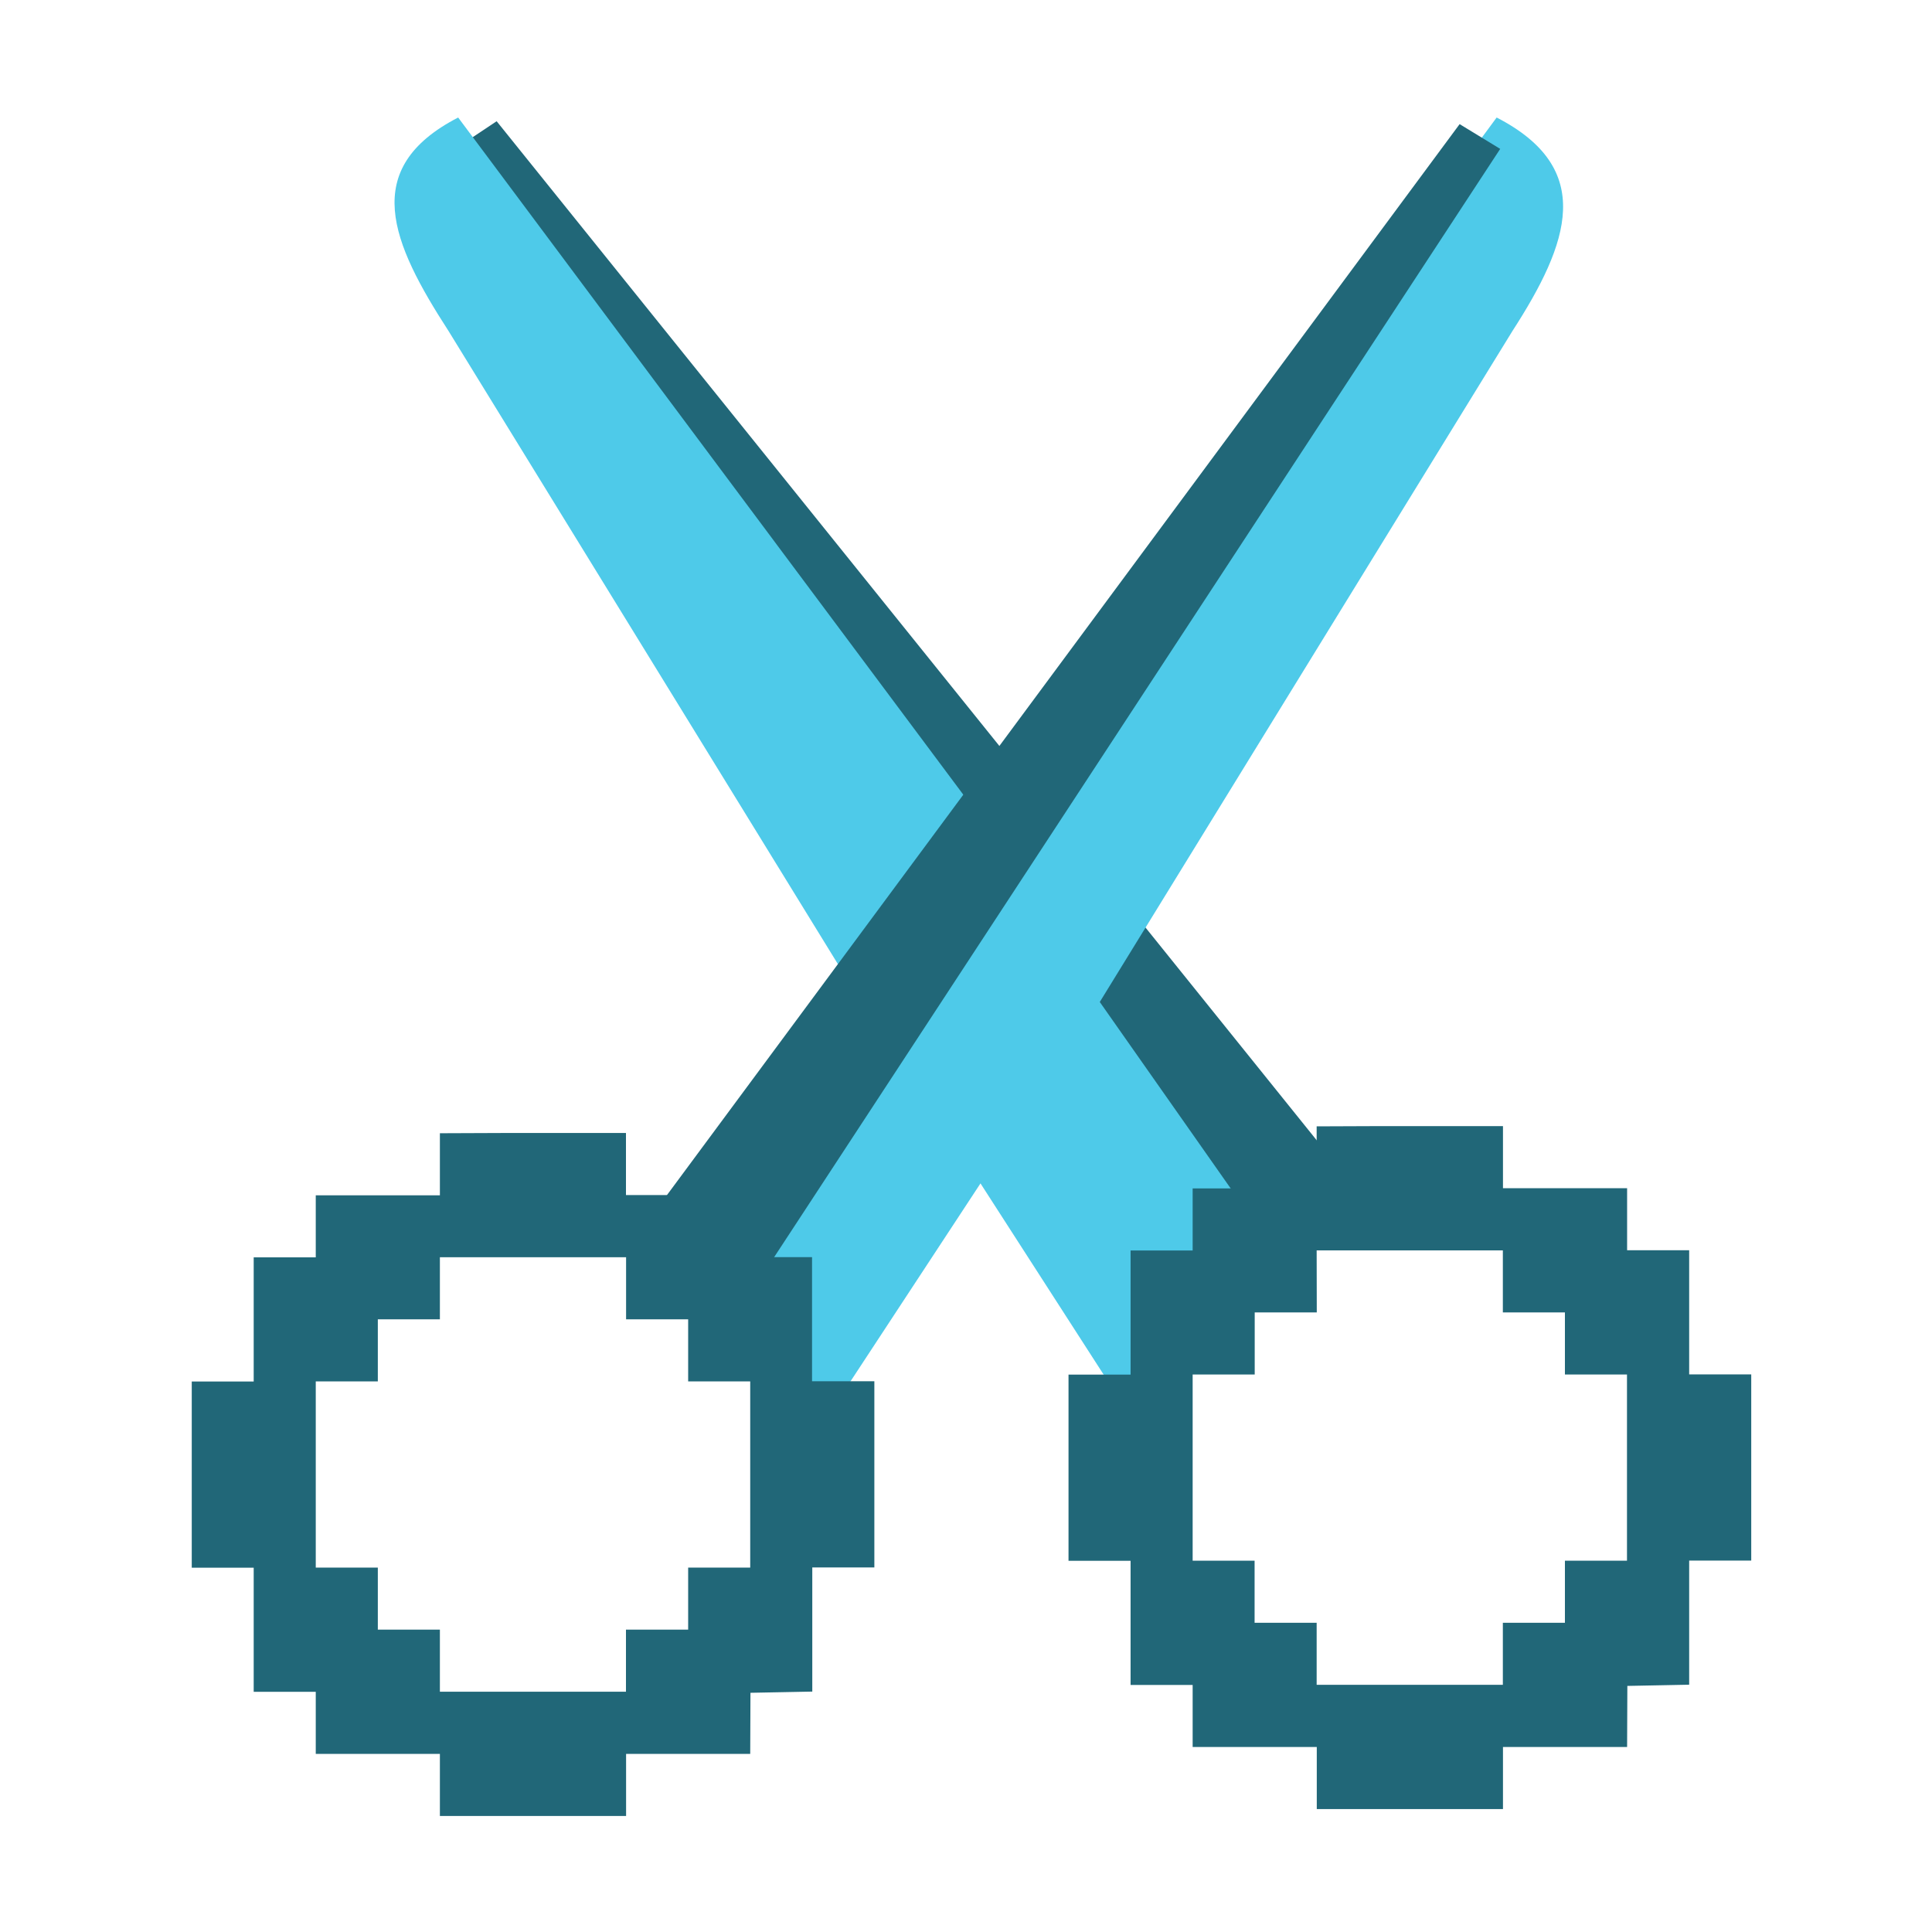 <?xml version="1.0" encoding="UTF-8" standalone="no"?>
<!-- Created with Inkscape (http://www.inkscape.org/) -->

<svg
   xmlns:dc="http://purl.org/dc/elements/1.1/"
   xmlns:cc="http://creativecommons.org/ns#"
   xmlns:rdf="http://www.w3.org/1999/02/22-rdf-syntax-ns#"
   xmlns:svg="http://www.w3.org/2000/svg"
   xmlns="http://www.w3.org/2000/svg"
   xmlns:sodipodi="http://sodipodi.sourceforge.net/DTD/sodipodi-0.dtd"
   xmlns:inkscape="http://www.inkscape.org/namespaces/inkscape"
   width="16"
   height="16"
   id="svg4374"
   version="1.1"
   inkscape:version="0.92.1 r15371"
   sodipodi:docname="edit-cut.svg">
  <defs
     id="defs4376" />
  <sodipodi:namedview
     id="base"
     pagecolor="#ffffff"
     bordercolor="#666666"
     borderopacity="1.0"
     inkscape:pageopacity="0.0"
     inkscape:pageshadow="2"
     inkscape:zoom="26.737961"
     inkscape:cx="7.1228069"
     inkscape:cy="7.3301027"
     inkscape:document-units="px"
     inkscape:current-layer="layer1"
     showgrid="true"
     inkscape:window-width="1914"
     inkscape:window-height="1008"
     inkscape:window-x="0"
     inkscape:window-y="24"
     inkscape:window-maximized="1"
     showguides="true"
     inkscape:guide-bbox="true"
     inkscape:snap-global="false">
    <inkscape:grid
       type="xygrid"
       id="grid823" />
    <sodipodi:guide
       position="9.44,5.996"
       orientation="0,1"
       id="guide904"
       inkscape:locked="false" />
    <sodipodi:guide
       position="-8.503,5.82"
       orientation="1,0"
       id="guide908"
       inkscape:locked="false" />
    <sodipodi:guide
       position="-2.252,-10.716"
       orientation="0,1"
       id="guide910"
       inkscape:locked="false" />
  </sodipodi:namedview>
  <g
     inkscape:label="Capa 1"
     inkscape:groupmode="layer"
     id="layer1"
     transform="translate(0,-1036.362)">
    <g
       transform="matrix(0.752,0,0,0.743,-28.341,541.771)"
       id="layer9-6"
       inkscape:label="status"
       style="display:inline;fill:#4ecae9;fill-opacity:1" />
    <g
       style="fill:#4ecae9;fill-opacity:1"
       transform="matrix(0.752,0,0,0.743,-28.341,541.771)"
       id="layer10-2"
       inkscape:label="devices" />
    <g
       style="fill:#4ecae9;fill-opacity:1"
       transform="matrix(0.752,0,0,0.743,-28.341,541.771)"
       id="layer11-3"
       inkscape:label="apps" />
    <path
       style="fill:#216778;fill-opacity:1;fill-rule:evenodd;stroke:none;stroke-width:1.027px;stroke-linecap:butt;stroke-linejoin:miter;stroke-opacity:1"
       d="m 3.558,1037.736 0.555,-0.37 6.977,8.67 c 0.364,0.194 -0.482,0.441 -0.524,0.675 l -0.997,-0.075 z"
       id="path927-0"
       inkscape:connector-curvature="0"
       sodipodi:nodetypes="cccccc" />
    <g
       style="fill:#4ecae9;fill-opacity:1"
       transform="matrix(0.773,0,0,0.763,-28.984,527.346)"
       id="layer12-8"
       inkscape:label="actions">
      <path
         inkscape:connector-curvature="0"
         d="m 42.404,668.4 c -1.06,0.554 -0.715,1.359 -0.102,2.319 L 46.722,678 l -1.746,2.368 1.414,2.085 1.61,-2.484 1.579,2.484 1.401,-1.997 L 49.278,678 53.698,670.719 c 0.612,-0.96 0.892,-1.765 -0.168,-2.319 L 48,676 Z"
         id="rect4875"
         sodipodi:nodetypes="ccccccccccccc"
         style="fill:#4ecae9;fill-opacity:1;stroke:none" />
    </g>
    <g
       style="fill:#4ecae9;fill-opacity:1"
       transform="matrix(0.752,0,0,0.743,-28.341,541.771)"
       id="layer13-2"
       inkscape:label="places" />
    <g
       style="fill:#4ecae9;fill-opacity:1"
       transform="matrix(0.752,0,0,0.743,-28.341,541.771)"
       id="layer14-6"
       inkscape:label="mimetypes" />
    <g
       transform="matrix(0.752,0,0,0.743,-28.341,541.771)"
       id="layer15-2"
       inkscape:label="emblems"
       style="display:inline;fill:#4ecae9;fill-opacity:1" />
    <path
       inkscape:connector-curvature="0"
       style="fill:#216778;fill-opacity:1;stroke:none;stroke-width:0.032"
       d="m 10.904,1045.69 v 0.514 H 10.39 9.877 v 0.514 H 9.363 v 0.514 0.514 H 8.849 v 0.514 0.514 0.514 h 0.514 v 0.514 0.514 h 0.514 v 0.514 h 0.514 0.514 v 0.514 h 0.514 0.514 0.514 v -0.514 h 0.514 0.514 l 0.002,-0.506 0.512,-0.01 -10e-7,-0.514 v -0.514 h 0.514 v -0.514 -0.514 -0.514 h -0.514 v -0.514 -0.514 h -0.514 v -0.514 h -0.514 -0.514 v -0.514 h -0.514 -0.514 z m 0,1.027 h 0.514 0.514 0.514 v 0.514 h 0.514 v 0.514 h 0.514 v 0.514 0.514 0.514 h -0.514 v 0.514 h -0.514 v 0.514 h -0.514 -0.514 -0.514 v -0.514 h -0.514 v -0.514 H 9.877 v -0.514 -0.514 -0.514 h 0.514 v -0.514 h 0.514 z"
       id="rect3360-5-9"
       sodipodi:nodetypes="cccccccccccccccccccccccccccccccccccccccccccccccccccccccccccccccccccccccccc" />
    <path
       style="fill:#216778;fill-opacity:1;fill-rule:evenodd;stroke:none;stroke-width:1.027px;stroke-linecap:butt;stroke-linejoin:miter;stroke-opacity:1"
       d="m 12.424,1037.595 -0.336,-0.205 -6.748,9.117 0.575,-0.144 -0.259,0.405 0.693,0.1 z"
       id="path927"
       inkscape:connector-curvature="0"
       sodipodi:nodetypes="ccccccc" />
    <path
       inkscape:connector-curvature="0"
       style="fill:#216778;fill-opacity:1;stroke:none;stroke-width:0.032"
       d="m 3.643,1045.747 v 0.514 H 3.129 2.615 v 0.514 H 2.101 v 0.514 0.514 H 1.588 v 0.514 0.514 0.514 H 2.101 v 0.514 0.514 h 0.514 v 0.514 h 0.514 0.514 v 0.514 h 0.514 0.514 0.514 v -0.514 h 0.514 0.514 l 0.002,-0.506 0.512,-0.01 -1e-6,-0.514 v -0.514 h 0.514 v -0.514 -0.514 -0.514 H 6.725 v -0.514 -0.514 H 6.211 v -0.514 H 5.697 5.184 v -0.514 H 4.67 4.156 Z m 0,1.027 h 0.514 0.514 0.514 v 0.514 h 0.514 v 0.514 h 0.514 v 0.514 0.514 0.514 h -0.514 v 0.514 H 5.184 v 0.514 H 4.67 4.156 3.643 v -0.514 H 3.129 v -0.514 H 2.615 v -0.514 -0.514 -0.514 h 0.514 v -0.514 h 0.514 z"
       id="rect3360-5-9-7"
       sodipodi:nodetypes="cccccccccccccccccccccccccccccccccccccccccccccccccccccccccccccccccccccccccc" />
  </g>
</svg>
